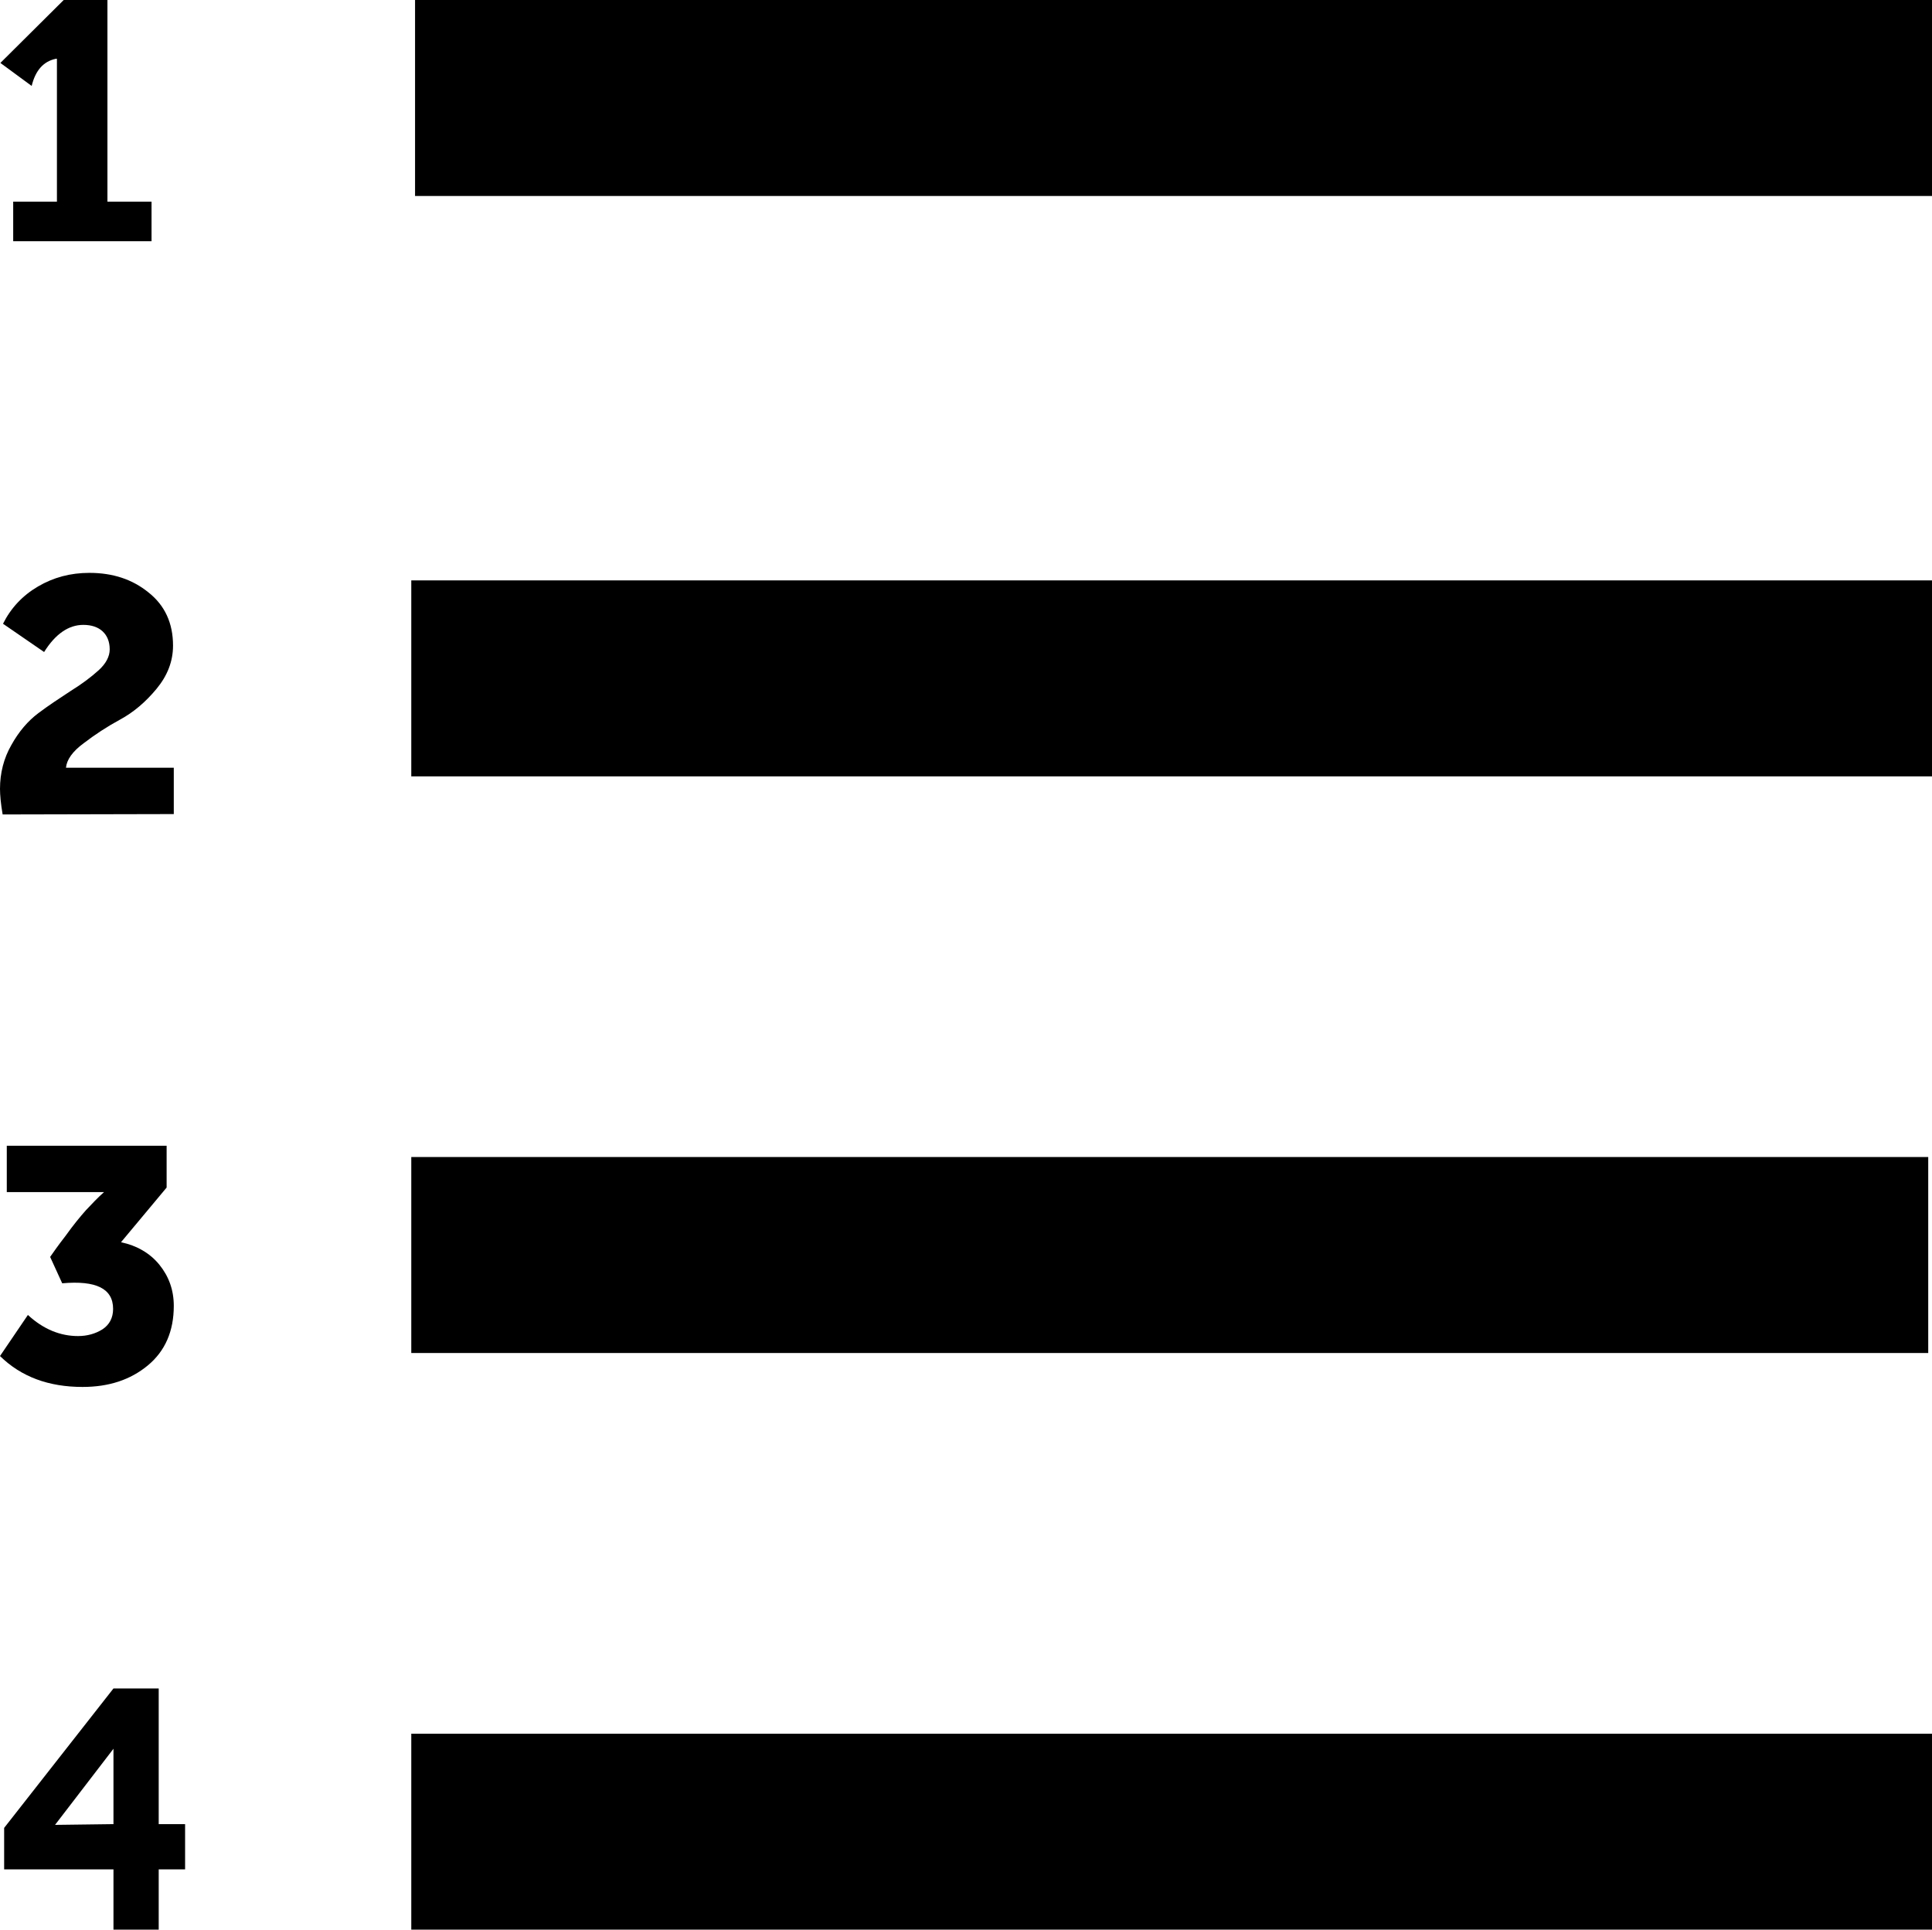 <?xml version="1.0" encoding="utf-8"?>
<!-- Generator: Adobe Illustrator 21.1.0, SVG Export Plug-In . SVG Version: 6.00 Build 0)  -->
<svg version="1.1" id="Layer_5" xmlns="http://www.w3.org/2000/svg" xmlns:xlink="http://www.w3.org/1999/xlink" x="0px" y="0px"
	 viewBox="0 0 512.5 512" style="enable-background:new 0 0 512.5 512;" xml:space="preserve">
<g>
	<g>
		<path d="M109.1,512h403.4v-52H109.1V512z M511.5,307H109.1v52h402.4V307z M109.1,206h403.4v-52H109.1V206z M110.1,0v52h402.4V0
			H110.1z M42.1,448h-12l-29,37v11h29v16h12v-16h7v-12h-7V448z M30.1,484l-15.5,0.2L30.1,464V484z M39.2,362.3
			c4.6-3.8,6.9-9.1,6.9-15.8c0-4.2-1.3-7.8-3.8-10.9s-6-5.1-10.2-6l12.1-14.5V304H1.8v12.3h25.8c-1.6,1.4-3.2,3.1-4.8,4.8
			c-1.6,1.8-3.4,4-5.4,6.8c-2.1,2.7-3.4,4.6-4.1,5.6l3.2,7c9-0.8,13.5,1.4,13.5,6.8c0,2.4-1,4.2-2.8,5.4c-1.9,1.2-4.1,1.8-6.5,1.8
			c-4.7,0-9.2-1.8-13.3-5.6L0,359.8c5.6,5.5,12.9,8.2,21.9,8.2C28.9,368,34.6,366.1,39.2,362.3z M46.1,216v-12.3H17.5
			c0.2-2.1,1.7-4.3,4.7-6.5c3-2.3,6.2-4.4,9.7-6.3c3.5-1.9,6.7-4.6,9.6-8.1c2.9-3.5,4.4-7.3,4.4-11.5c0-6-2.2-10.7-6.5-14.1
			c-4.3-3.5-9.5-5.2-15.7-5.2c-5,0-9.5,1.2-13.6,3.6c-4.1,2.4-7.2,5.7-9.3,9.9l10.9,7.5c3-4.8,6.5-7.2,10.4-7.2
			c2.2,0,3.9,0.6,5.1,1.7c1.2,1.1,1.9,2.7,1.9,4.8c0,1.9-1,3.8-3,5.6s-4.4,3.6-7.3,5.4c-2.9,1.9-5.8,3.8-8.6,5.9
			c-2.8,2.1-5.2,4.9-7.2,8.5c-2,3.5-3,7.4-3,11.6c0,1.6,0.2,3.9,0.7,6.8L46.1,216L46.1,216z M14.8,15.6h0.3v1.8v36.1H3.5V64h36.7
			V53.5H28.5V0H16.9L0.1,16.7l8.3,6.1C9.4,18.7,11.5,16.3,14.8,15.6z"/>
	</g>
</g>
</svg>
